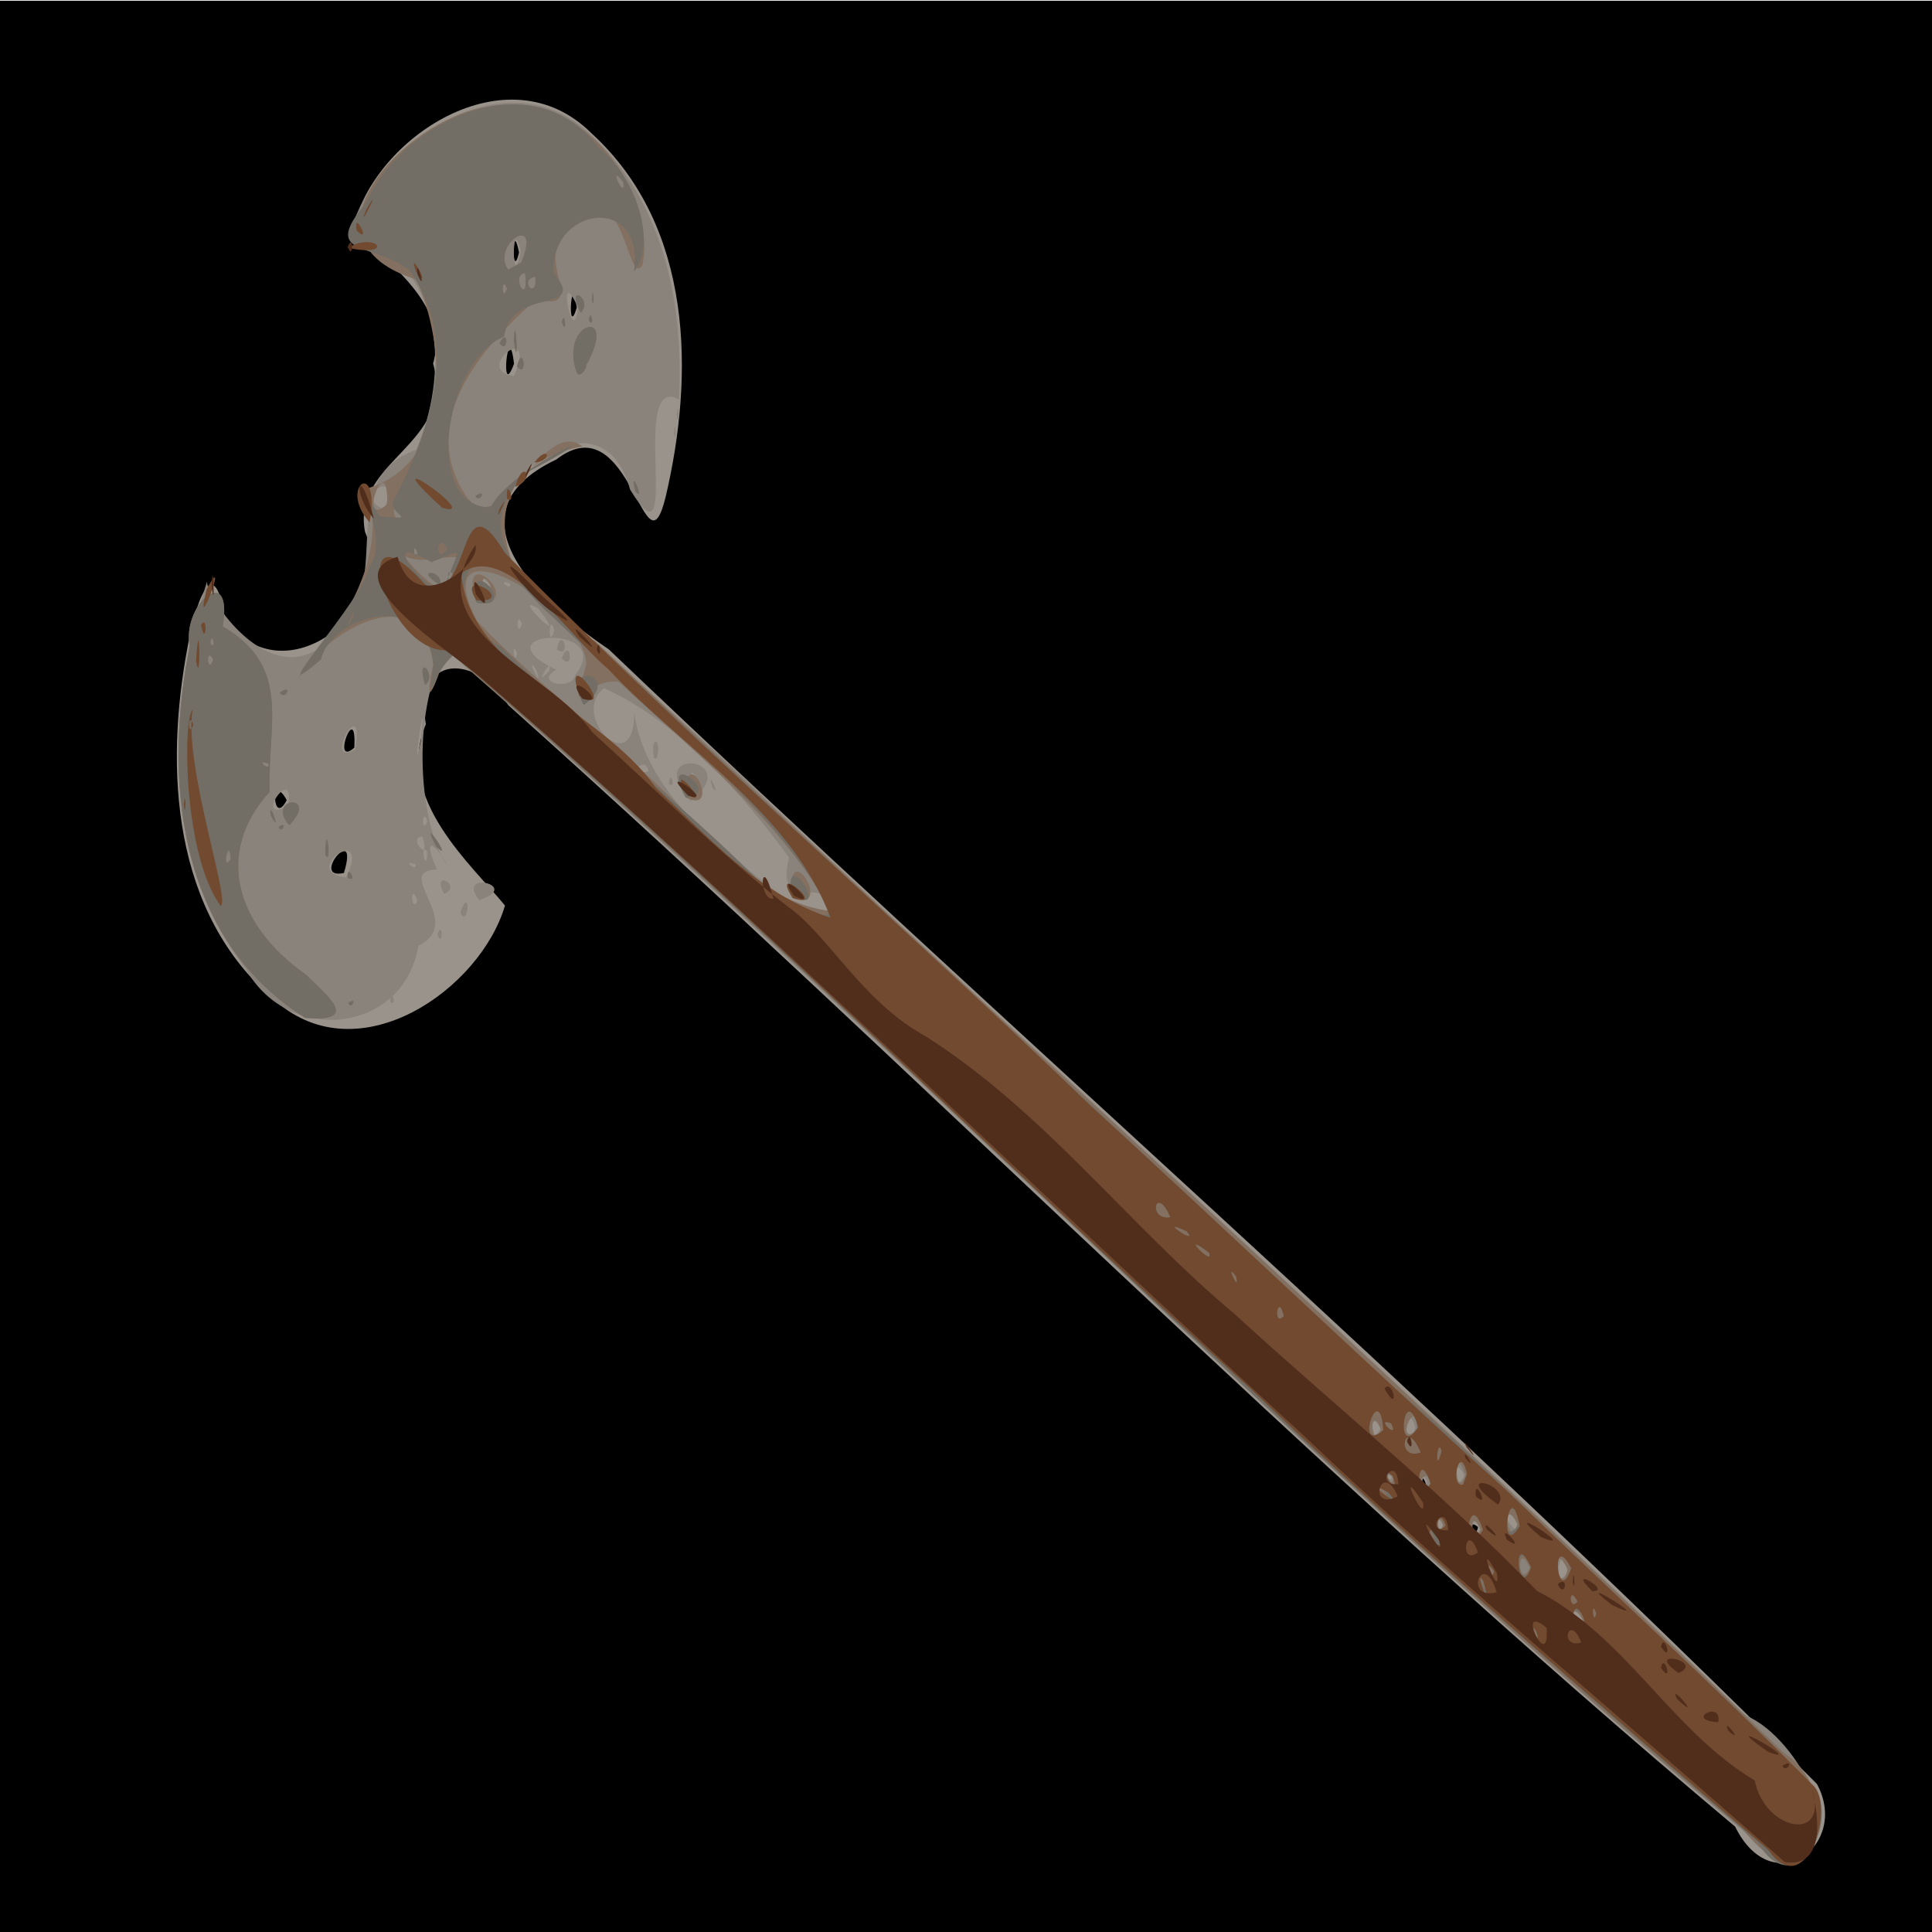<?xml version="1.0" encoding="UTF-8" standalone="no"?>
<svg
   xmlns:dc="http://purl.org/dc/elements/1.1/"
   xmlns:cc="http://creativecommons.org/ns#"
   xmlns:rdf="http://www.w3.org/1999/02/22-rdf-syntax-ns#"
   xmlns:svg="http://www.w3.org/2000/svg"
   xmlns="http://www.w3.org/2000/svg"
   xmlns:sodipodi="http://sodipodi.sourceforge.net/DTD/sodipodi-0.dtd"
   xmlns:inkscape="http://www.inkscape.org/namespaces/inkscape"
   sodipodi:docname="demon sword.svg"
   height="100%"
   width="100%"
   inkscape:version="0.48.4 r9939"
   version="1.1"
   id="svg8438"
   viewBox="0 0 512 512">
  <defs
     id="defs8462">
    <linearGradient
       id="linearGradient4077">
      <stop
         id="stop4079"
         offset="0"
         style="stop-color:#aa4400;stop-opacity:1;" />
      <stop
         style="stop-color:#ff9f00;stop-opacity:1;"
         offset="0.228"
         id="stop4081" />
      <stop
         style="stop-color:#803300;stop-opacity:1;"
         offset="0.495"
         id="stop4083" />
      <stop
         id="stop4085"
         offset="1"
         style="stop-color:#562200;stop-opacity:1;" />
    </linearGradient>
    <linearGradient
       id="linearGradient4057">
      <stop
         style="stop-color:#aa4400;stop-opacity:1;"
         offset="0"
         id="stop4059" />
      <stop
         id="stop4067"
         offset="0.228"
         style="stop-color:#ecd1a4;stop-opacity:1;" />
      <stop
         id="stop4065"
         offset="0.501"
         style="stop-color:#803300;stop-opacity:1;" />
      <stop
         style="stop-color:#562200;stop-opacity:1;"
         offset="1"
         id="stop4061" />
    </linearGradient>
    <linearGradient
       id="linearGradient3890">
      <stop
         style="stop-color:#701b1b;stop-opacity:1;"
         offset="0"
         id="stop3892" />
      <stop
         style="stop-color:#e31600;stop-opacity:1;"
         offset="1"
         id="stop3894" />
    </linearGradient>
    <linearGradient
       id="linearGradient3882">
      <stop
         style="stop-color:#600b0b;stop-opacity:1;"
         offset="0"
         id="stop3884" />
      <stop
         style="stop-color:#d11414;stop-opacity:1;"
         offset="1"
         id="stop3886" />
    </linearGradient>
    <linearGradient
       id="linearGradient3872">
      <stop
         style="stop-color:#800600;stop-opacity:1;"
         offset="0"
         id="stop3874" />
      <stop
         style="stop-color:#ff0004;stop-opacity:0;"
         offset="1"
         id="stop3876" />
    </linearGradient>
    <filter
       id="filter4074"
       inkscape:label="Black Light"
       inkscape:menu="Color"
       inkscape:menu-tooltip="Light areas turn to black"
       x="0"
       width="1"
       y="0"
       height="1"
       color-interpolation-filters="sRGB">
      <feColorMatrix
         id="feColorMatrix4076"
         type="luminanceToAlpha"
         result="result2" />
      <feComposite
         in2="SourceGraphic"
         id="feComposite4078"
         operator="arithmetic"
         in="result2"
         k3="2"
         result="result4" />
      <feBlend
         in2="result2"
         id="feBlend4080"
         in="result4"
         mode="multiply"
         result="result3" />
      <feComposite
         in2="SourceGraphic"
         id="feComposite4082"
         operator="in"
         in="result3" />
    </filter>
  </defs>
  <sodipodi:namedview
     pagecolor="#000000"
     bordercolor="#666666"
     borderopacity="1"
     objecttolerance="10"
     gridtolerance="10"
     guidetolerance="10"
     inkscape:pageopacity="0"
     inkscape:pageshadow="2"
     inkscape:window-width="1190"
     inkscape:window-height="1126"
     id="namedview8460"
     showgrid="false"
     inkscape:zoom="1"
     inkscape:cx="310.27548"
     inkscape:cy="216.51103"
     inkscape:window-x="160"
     inkscape:window-y="130"
     inkscape:window-maximized="0"
     inkscape:current-layer="svg8438" />
  <path
     style="fill:#000000"
     id="path3978"
     d="M -13.466,0.189 H 514.89 V 516.43 H -13.466 z"
     inkscape:connector-curvature="0" />
  <path
     transform="matrix(0.926,0,0,1,-12.929,0)"
     sodipodi:end="6.1122693"
     sodipodi:start="6.11213"
     d="m 101.958,-78.577 a 39.244,23.688 0 0 1 9.3e-4,0.003 l -38.673,4.029 z"
     sodipodi:ry="23.688076"
     sodipodi:rx="39.244427"
     sodipodi:cy="-74.545074"
     sodipodi:cx="63.286057"
     id="path4121"
     style="fill:#333333;fill-opacity:1;fill-rule:nonzero;stroke:none"
     sodipodi:type="arc" />
  <path
     transform="matrix(0.926,0,0,1,-12.929,0)"
     sodipodi:end="6.1122693"
     sodipodi:start="6.11213"
     d="m 76.036,-54.361 a 10.607,11.756 0 0 1 2.51e-4,0.002 l -10.452,1.999 z"
     sodipodi:ry="11.755651"
     sodipodi:rx="10.606602"
     sodipodi:cy="-52.359596"
     sodipodi:cx="65.584152"
     id="path4123"
     style="fill:#333333;fill-opacity:1;fill-rule:nonzero;stroke:none"
     sodipodi:type="arc" />
  <path
     transform="matrix(0.926,0,0,1,-12.929,0)"
     sodipodi:end="6.1122693"
     sodipodi:start="6.11213"
     d="m 69.424,-57.251 a 15.468,16.794 0 0 1 3.67e-4,0.002 l -15.243,2.856 z"
     sodipodi:ry="16.793785"
     sodipodi:rx="15.46796"
     sodipodi:cy="-54.392529"
     sodipodi:cx="54.182056"
     id="path4125"
     style="fill:#333333;fill-opacity:1;fill-rule:nonzero;stroke:none"
     sodipodi:type="arc" />
  <g
     id="g4486"
     transform="matrix(1.26,0,0,1.149,-56.34,-21.058)">
    <path
       style="fill:#9a938b"
       d="M 409.654,439.624 C 319.952,357.14 238.528,266.268 151.614,180.96 c -6.732,-11.999 -19.814,-11.884 -17.335,4.409 -6.647,17.128 9.761,32.505 16.644,41.816 -5.107,19.171 -30.529,38.933 -48.157,22.111 -22.074,-20.25 -23.339,-53.936 -18.628,-81.593 1.346,-8.862 5.468,-23.801 7.938,-6.492 12.48,18.619 36.33,-2.718 29.414,-20.205 -2.937,-16.507 19.144,-20.109 14.317,-38.843 3.823,-14.671 -11.755,-24.618 -16.796,-31.212 4.351,-20.887 32.441,-41.18 50.099,-21.897 21.553,21.601 21.615,55.935 15.602,83.912 -4.442,19.74 -7.152,-22.109 -23.001,-8.65 -24.128,12.537 -2.741,33.633 11.033,43.763 84.017,87.895 172.221,171.763 254.113,261.692 7.022,14.18 -9.328,27.394 -17.204,9.853 z m -33.043,-47.949 c -3.132,-1.288 0.45,2.033 0,0 z M 365.517,379.769 c -1.224,-3.644 -0.586,3.431 0,0 z m -9.949,-9.24 c -2.599,-2.391 -0.51,3.474 0,0 z m -10.996,-10.093 c -1.224,-3.644 -0.586,3.431 0,0 z M 117.049,219.674 c 3.388,-12.254 -7.38,1.789 0,0 z M 105.02,202.869 c -3.471,-6.941 -3.02,6.468 0,0 z m 14.213,-12.096 c 0.59,-11.516 -5.043,4.857 0,0 z m 33.595,-88.564 c -1.225,-11.322 -3.032,9.147 0,0 z m 13.193,-12.924 c -1.129,-9.541 -2.107,7.66 0,0 z M 153.882,76.552 c -1.591,-8.625 -1.571,7.355 0,0 z"
       id="path4498"
       inkscape:connector-curvature="0" />
    <path
       style="fill:#8a837b"
       d="M 414.136,443.208 C 318.188,355.599 232.297,257.837 138.458,168.07 c -7.629,15.532 -5.365,41.38 0.416,50.074 -3.121,-6.5 -5.279,-6.363 -2.231,0.729 -9.634,0.343 6.18,12.161 -3.923,17.568 -3.082,20.241 -27.188,23.094 -36.218,5.522 -18.203,-25.712 -16.713,-60.537 -8.24,-89.51 -0.376,3.03 13.282,26.538 25.691,13.548 15.128,-11.887 0.022,-36.848 18.283,-43.937 6.673,-16.422 6.883,-43.444 -14.083,-49.042 4.322,-20.899 32.814,-42.879 50.924,-23.529 15.611,15.939 19.409,39.534 18.467,60.996 -10.801,-6.687 1.051,41.131 -10.303,20.762 -6.821,-27.646 -39.737,5.32 -22.123,20.077 16.843,18.692 36.069,35.262 53.095,53.939 67.93,69.575 137.181,137.882 203.735,208.777 11.139,4.895 24.112,32.004 7.373,33.776 l -2.42,-1.75 -2.767,-2.861 0,0 z m -36.577,-51.355 c -3.176,-6.223 -2.702,5.863 0,0 z m -8.378,-0.483 c -1.21,-3.583 -1.21,3.583 0,0 z m 5.236,-10.472 c -1.563,-8.786 -3.36,5.823 0,0 z m -8.226,-1.128 c -0.746,-6.595 0.779,5.298 0,0 z m -10.1,-8.767 c -2.699,-5.761 -1.753,5.517 0,0 z m 7.658,-2.381 c -5.96,-4.787 1.511,7.134 0,0 z m -15.512,1.482 c -1.598,-4.841 -1.319,3.323 0,0 z m -3.272,-9.908 c -2.556,-5.811 -2.023,4.676 0,0 z m 7.723,-1.692 c -2.859,-5.887 -1.959,5.524 0,0 z m -15.348,0.306 c -3.132,-1.288 0.45,2.033 0,0 z m -2.313,-10.758 c -1.497,-6.361 -3.34,4.936 0,0 z m 7.356,-0.423 c -1.45,-6.054 -3.344,1.731 -0.581,1.64 l 0.581,-1.64 z m -122.954,-118.223 c 0.483,-10.754 -11.793,0.901 -8.77,-13.284 -9.89,-14.911 -23.288,-31.29 -38.887,-39.07 -7.409,6.256 6.407,21.636 6.323,5.717 2.549,18.267 17.165,30.293 30.524,41.77 3.29,2.221 6.942,3.938 10.81,4.867 z m -29.423,-26.324 c -10.579,-13.049 11.772,-10.064 0,0 z m 1.572,-4.803 c -3.092,-5.785 -0.593,5.6 0,0 z m 2.958,1.627 c -1.37,-5.306 2.054,3.184 0,0 z m -9.142,-0.845 c 0.29,-3.859 1.624,1.734 0,0 z m -3.126,-5.857 c -0.926,-5.698 1.836,-4.501 0.553,0.026 l -0.553,-0.026 z m -49.759,32.867 c -1.598,-4.841 -1.319,3.323 0,0 z m 81.683,-4.421 c -2.631,-4.089 -0.956,4.65 0,0 z m -96.644,-0.965 c 5.499,-13.056 -10.289,-1.226 0,0 z m 14.535,-3.008 c -3.132,-1.288 0.45,2.033 0,0 z m 2.52,-2.78 c -1.705,-3.205 -0.284,5.786 0,0 z m -1.055,-3.625 c -3.3,0.083 1.936,6.71 0,0 z m 1.055,-3.568 c -1.21,-3.583 -1.21,3.583 0,0 z m -29.272,-3.494 c 1.54,-10.305 -7.86,4.472 0,0 z m 75.801,-8.002 c -0.717,-4.154 -5.085,1.673 0,0 z m -47.93,-6.87 c 1.582,-16.781 -2.302,12.059 0,0 z m -13.762,1.858 c 2.114,-14.078 -7.233,4.591 0,0 z m 50.245,-13.862 c 1.169,-7.061 -4.66,0.545 0,0 z m -4.052,-3.23 c 9.086,-12.307 -21.172,-10.392 -3.935,-1.305 -4.938,3.138 3.484,4.83 3.935,1.305 z m -2.755,-3.987 c 1.823,-5.332 2.633,3.523 0,0 z m -1.047,-1.943 c 0.941,-5.966 3.313,2.302 0,0 z m -4.289,4.792 c -2.846,-4.71 1.79,5.821 0,0 z m 2.718,-0.062 c 0.682,-3.587 -3.649,4.861 0,0 z m -6.807,-3.867 c -1.224,-3.644 -0.586,3.431 0,0 z m 7.854,-5.317 c -1.213,-4.764 -1.405,5.012 0,0 z m -6.807,-1.45 c -1.21,-3.583 -1.21,3.583 0,0 z m 3.485,-3.529 c -6.584,-4.444 7.45,10.614 0,0 z m -10.291,-5.626 c -4.192,-5.082 0.065,5.695 0,0 z m 4.287,-0.205 c -3.132,-1.288 0.45,2.033 0,0 z m -26.503,-17.154 c 4.09,-10.211 -7.117,-2.872 0,0 z m 27.347,-30.712 c 5.192,-13.472 -9.026,-1.207 0,0 z m 13.457,-15.757 c -4.705,-11.481 -0.988,10.424 0,0 z m -12.043,-13.05 c -1.989,-9.539 -1.88,10.815 0,0 z M 126.75,249.326 c 0.29,-3.859 1.624,1.734 0,0 z m 9.949,-15.524 c 1.21,-3.583 1.21,3.583 0,0 z m -2.749,-1.607 c 2.698,-2.052 0.667,2.114 0,0 z m 7.575,-3.376 c 2.241,-6.885 1.772,3.943 0,0 z m 3.961,-2.917 c -5.122,-7.09 9.324,-3.236 0,0 z m -7.383,-1.43 c -2.806,-5.89 4.108,-1.849 0,0 z m 48.38,-106.106 c 0.283,-4.841 0.565,3.206 0,0 z m 0.565,-4.431 c 0.463,-4.342 0.463,4.342 0,0 z"
       id="path4496"
       inkscape:connector-curvature="0" />
    <path
       style="fill:#837060"
       d="M 411.333,440.338 C 316.15,353.872 231.785,256.478 138.496,168.07 c -1.511,7.269 -5.144,16.077 -2.653,3.463 -2.998,-21.896 -24.212,-5.662 -28.374,3.222 8.589,-11.348 18.968,-26.615 14.606,-43.824 18.334,-6.058 16.216,-33.906 10.163,-48.169 -26.035,-8.82 -3.096,-36.499 14.8,-39.774 20.698,-4.469 35.773,20.16 32.809,36.455 -3.311,5.77 -3.822,-22.867 -14.42,-8.818 -10.077,5.805 4.094,20.022 -7.889,16.74 -11.939,11.447 -25.261,28.482 -14.568,45.74 7.719,10.162 15.813,-18.908 24.266,-11.812 -26.616,5.246 -17.098,37.534 2.58,44.814 83.042,85.849 168.46,169.505 250.147,256.578 13.325,8.979 7.008,39.009 -8.631,17.652 z m -33.773,-48.485 c -3.176,-6.223 -2.702,5.863 0,0 z m -8.378,-0.483 c -1.21,-3.583 -1.21,3.583 0,0 z m 5.236,-11.117 c -3.826,-8.319 -1.734,7.855 0,0 z m -7.958,-0.297 c -2.896,-6.965 -2.513,5.685 0,0 z m -10.369,-8.886 c -2.492,-6.439 -2.251,5.611 0,0 z m 7.76,-1.208 c -3.473,-7.459 -1.926,6.566 0,0 z m -15.614,0.242 c -1.56,-4.072 -1.374,3.47 0,0 z m -3.003,-8.311 c 1.786,-6.889 -5.126,-0.165 0,0 z m -7.469,-2.322 c -1.598,-4.841 -1.319,3.323 0,0 z m 15.185,-0.886 c -2.609,-8.97 -2.373,6.841 0,0 z M 335.147,347.869 c -2.962,-6.295 -1.656,6.037 0,0 z m 7.554,0.322 c 0.215,-9.071 -5.058,4.49 0,0 z M 219.429,228.445 c -10.452,-20.929 -28.491,-36.401 -44.583,-52.853 -7.727,-1.027 -10.472,10.892 -6.823,-4.116 -0.282,-13.221 -34.508,-34.894 -22.998,-9.944 14.116,16.307 31.361,29.465 45.338,45.966 8.051,8.676 16.54,19.358 29.066,20.947 z m -8.004,-2.974 c -1.773,-15.467 9.227,3.629 0,0 z m -22.54,-23.246 c -0.202,-13.928 8.099,4.438 0,0 z M 144.784,157.007 c -3.909,-14.748 11.327,1.605 0,0 z m 3.172,-3.451 c -2.915,-6.071 -1.708,5.667 0,0 z m -3.927,-4.498 c 1.763,-8.055 0.746,5.153 0,0 z m 25.557,26.986 c -3.092,-5.785 -0.593,5.6 0,0 z m -31.204,-22.454 c 7.803,-12.07 -2.022,-3.674 -8.526,-6.969 0.485,1.532 8.771,10.52 8.526,6.969 z m -1.119,-0.319 c -5.974,-4.057 0.918,-3.458 0,0 z m -4.754,-7.435 c -1.224,-3.644 -0.586,3.431 0,0 z m -6.283,-5.857 c -1.698,-1.78 -0.22,3.863 0,0 z m 4.432,-5.501 c -7.348,-0.816 0.672,10.292 0,0 z m -4.497,0.117 c 0.154,-13.794 -6.595,6.487 0,0 z m 25.198,-49.658 c -1.21,-3.583 -1.21,3.583 0,0 z m 3.796,-3.647 c -3.274,0.506 0.926,8.288 0,0 z m 2.161,0.869 c -3.691,0.67 0.441,5.758 0,0 z m -2.971,-3.286 c 4.508,-11.806 -6.477,-4.246 -2.768,1.662 l 2.768,-1.662 z m 21.437,-18.586 c -3.601,-5.025 0.674,4.909 0,0 z M 108.901,253.087 C 81.655,234.372 79.183,197.04 84.624,167.268 c -1.732,-9.43 9.171,-19.688 6.944,-4.456 14.589,9.354 9.4,22.263 9.862,38.141 -11.751,14.19 -7.003,30.963 7.674,42.182 3.651,4.155 12.178,11.119 -0.203,9.951 z M 93.239,216.46 c -0.253,-5.761 -2.11,3.56 0,0 z m 7.952,-21.984 c -3.133,-1.288 0.451,2.033 0,0 z M 89.574,170.44 c -1.744,-3.386 -1.181,3.952 0,0 z m -0.207,-5.008 c -1.248,1.574 1.085,2.961 0,0 z m 28.624,84.221 c 2.012,-1.635 0.617,1.915 0,0 z m -0.142,-28.842 c -0.329,-3.653 2.335,1.323 0,0 z m -4.713,-5.317 c 0.093,-9.227 1.501,2.907 0,0 z m 23.301,-1.99 c -4.037,-8.475 4.207,4.626 0,0 z m -33.108,-4.451 c 2.012,-1.635 0.617,1.915 0,0 z m 2.214,-0.383 c -5.16,-6.607 6.602,-7.435 0,0 z m -3.937,-2.439 c -0.428,-4.151 2.574,5.561 0,0 z m 17.158,-13.058 1.891,-3.006 -1.891,3.006 z m -15.195,-15.104 c 2.914,-2.31 1.172,2.117 0,0 z m 30.526,-1.783 c -2.043,-7.888 2.818,-2.081 0,0 z m 44.272,-44.611 c -1.568,-6.607 2.355,2.984 0,0 z m -12.347,-27.406 c -3.874,-11.742 9.058,-15.515 2.003,-1.745 0.365,0.184 -1.223,3.315 -2.003,1.745 z m 2.934,-13.272 c -1.248,1.574 1.085,2.961 0,0 z m -15.501,11.856 c 1.252,-5.702 2.397,3.08 0,0 z m -0.652,-5.834 c 0.321,-8.503 1.128,8.608 0,0 z m -3.014,0.483 c 1.85,-4.138 1.942,2.824 0,0 z M 162.879,92.669 c 0.617,-3.423 1.201,3.619 0,0 z m 3.955,-2.187 c -3.349,-7.456 2.84,-2.959 0,0 z m 2.37,-3.049 c 0.283,-4.841 0.565,3.206 0,0 z"
       id="path4494"
       inkscape:connector-curvature="0" />
    <path
       style="fill:#726e66"
       d="M 414.212,442.989 C 366.754,398.695 320.393,353.259 275.59,306.268 230.961,260.12 186.636,213.635 140.076,169.412 c -5.71,5.721 -5.416,15.151 -4.219,2.116 -1.442,-17.814 -21.52,-11.15 -23.634,-1.083 -13.67,12.809 9.417,-14.259 10.065,-21.275 5.37,-6.941 -6.119,-26.54 2.242,-11.761 9.175,0.979 1.413,-0.324 3.043,-3.802 7.712,-16.126 13.993,-36.755 3.222,-52.974 -7.46,-6.506 -18.864,-2.827 -9.091,-15.503 7.462,-18.753 34.886,-33.211 48.888,-12.82 8.413,7.466 12.172,22.403 7.444,28.684 2.505,-17.797 -17.548,-15.392 -16.869,0.265 7.477,9.881 -8.917,2.795 -10.418,14.684 -12.909,6.106 -16.94,39.496 -2.85,39.405 4.297,-9.596 30.278,-21.23 8.295,-8.422 -17.962,16.897 8.053,34.313 19.489,45.646 53.285,54.815 107.223,108.991 160.167,164.135 16.444,14.023 30.276,30.851 45.594,46.016 15.049,16.622 31.766,31.738 45.676,49.38 3.401,8.777 -5.307,25.017 -12.908,10.886 z m -45.598,-47.06 c -0.898,-4.267 -2.977,-0.469 0,0 z m 9.293,-4.978 c -5.201,-5.084 0.388,7.229 0,0 z m -8.464,0.418 c -2.698,-4.252 -0.771,3.519 0,0 z m 10.996,-0.967 c -1.224,-3.644 -0.586,3.431 0,0 z m -3.927,-2.694 c -1.979,-4.282 -1.843,2.589 0,0 z m -19.717,-4.597 c -2.066,-3.531 1.229,5.163 0,0 z m 18.378,-3.068 c -4.407,-9.488 -3.032,9.625 0,0 z m -8.449,-0.208 c -3.681,-8.855 -2.721,7.252 0,0 z m -7.753,0.901 c -2.698,-4.252 -0.771,3.519 0,0 z M 346.143,372.519 c -2.308,-5.619 0.563,4.964 0,0 z m 10.472,-1.347 c -3.216,-10.709 -4.712,8.283 0,0 z m 7.719,-1.282 c -1.856,-10.773 -5.456,7.184 0,0 z m -15.573,0.315 c -1.454,-5.235 -3.045,3.339 0,0 z m -12.64,-7.754 c -4.585,-5.651 2.218,5.328 0,0 z m 9.498,-1.951 c -2.939,-9.474 -3.495,5.881 0,0 z m -8.012,-1.738 c -4.028,-3.547 2.179,6.533 0,0 z m 15.657,-0.502 c -1.507,-7.736 -3.795,3.424 -0.806,2.454 l 0.806,-2.454 z m -9.739,-4.913 c -3.327,-8.868 -5.509,2.054 0,0 z m 4.395,-0.242 c -0.871,-3.955 -1.584,6.198 0,0 z m -12.249,-4.913 c -0.779,-12.188 -6.283,5.683 0,0 z m 7.331,-0.711 c -3.048,-11.218 -4.922,8.202 0,0 z m -5.705,-0.865 c -3.698,-1.617 1.993,4.25 0,0 z m -22.57,-24.734 c -1.216,-5.872 -2.406,2.775 0,0 z m -10.059,-9.199 c -2.606,-3.83 1.06,4.588 0,0 z M 299.018,307.269 c -6.855,-5.721 1.166,3.638 0,0 z m -4.718,-4.937 c -6.866,-3.595 2.867,3.666 0,0 z m -3.429,-3.249 c -3.079,-7.932 -4.918,0.877 0,0 z m -70.918,-70.142 c -15.482,-29.946 -43.544,-50.227 -65.276,-75.278 -12.273,-16.667 -18.151,6.997 -4.816,13.592 18.38,20.075 39.598,37.154 57.463,57.605 3.309,3.087 7.994,5.725 12.629,4.081 z m -8.7,-4.265 c -2.048,-12.135 8.935,5.938 0,0 z m -22.367,-22.451 c -5.741,-11.756 8.474,-0.258 0,0 z m -21.4,-21.28 c -5.479,-10.781 8.788,-7.016 0,0 z m -22.54,-23.586 c -2.63,-12.365 9.547,1.919 0,0 z m -4.32,-0.889 c 0.617,-3.423 1.201,3.619 0,0 z m -21.73,4.35 c 1.376,-5.011 -2.791,5.608 0,0 z m 19.473,-7.664 c 3.008,-8.945 4.406,-8.381 -2.893,-5.172 -14.343,-8.973 3.666,12.276 2.893,5.172 z m -1.105,0.115 c -5.974,-4.057 0.918,-3.458 0,0 z m 2.577,-2.715 c -2.1,-1.876 0.255,5.848 0,0 z m -7.331,-4.719 c -1.224,-3.644 -0.586,3.431 0,0 z m 6.283,-0.967 c -2.501,-4.566 -2.657,4.527 0,0 z m 12.567,-59.933 c -1.21,-3.583 -1.21,3.583 0,0 z m 3.796,-3.647 c -3.274,0.506 0.926,8.288 0,0 z m 2.161,0.869 c -3.691,0.67 0.441,5.758 0,0 z m -2.971,-3.286 c 4.508,-11.806 -6.477,-4.246 -2.768,1.662 l 2.768,-1.662 z m 21.437,-18.586 c -3.601,-5.025 0.674,4.909 0,0 z M 108.901,253.087 C 81.655,234.372 79.183,197.04 84.624,167.268 c -1.732,-9.43 9.171,-19.688 6.944,-4.456 14.589,9.354 9.4,22.263 9.862,38.141 -11.751,14.19 -7.003,30.963 7.674,42.182 3.651,4.155 12.178,11.119 -0.203,9.951 z M 93.239,216.46 c -0.253,-5.761 -2.11,3.56 0,0 z m 7.952,-21.984 c -3.133,-1.288 0.451,2.033 0,0 z M 89.574,170.44 c -1.744,-3.386 -1.181,3.952 0,0 z m -0.207,-5.008 c -1.248,1.574 1.085,2.961 0,0 z m 28.624,84.221 c 2.012,-1.635 0.617,1.915 0,0 z m -0.142,-28.842 c -0.329,-3.653 2.335,1.323 0,0 z m -4.713,-5.317 c 0.093,-9.227 1.501,2.907 0,0 z m 23.301,-1.99 c -4.037,-8.475 4.207,4.626 0,0 z m -33.108,-4.451 c 2.012,-1.635 0.617,1.915 0,0 z m 2.214,-0.383 c -5.16,-6.607 6.602,-7.435 0,0 z m -3.937,-2.439 c -0.428,-4.151 2.574,5.561 0,0 z m 17.158,-13.058 1.891,-3.006 -1.891,3.006 z m -15.195,-15.104 c 2.914,-2.31 1.172,2.117 0,0 z m 30.526,-1.783 c -2.043,-7.888 2.818,-2.081 0,0 z m 10.598,-43.601 c 2.839,-1.915 0.731,2.005 0,0 z m 33.674,-1.01 c -1.568,-6.607 2.355,2.984 0,0 z m -12.347,-27.406 c -3.874,-11.742 9.058,-15.515 2.003,-1.745 0.365,0.184 -1.223,3.315 -2.003,1.745 z m 2.934,-13.272 c -1.248,1.574 1.085,2.961 0,0 z m -15.501,11.856 c 1.252,-5.702 2.397,3.08 0,0 z m -0.652,-5.834 c 0.321,-8.503 1.128,8.608 0,0 z m -3.014,0.483 c 1.85,-4.138 1.942,2.824 0,0 z M 162.879,92.669 c 0.617,-3.423 1.201,3.619 0,0 z m 3.955,-2.187 c -3.349,-7.456 2.84,-2.959 0,0 z m 2.37,-3.049 c 0.283,-4.841 0.565,3.206 0,0 z"
       id="path4492"
       inkscape:connector-curvature="0" />
    <path
       style="fill:#714a30"
       d="M 416.564,444.941 C 379.528,410.165 342.667,375.236 307.573,338.491 250.944,282.195 197.424,222.76 138.935,168.323 c -13.431,0.71 -21.664,-35.865 -4.821,-15.193 10.012,5.23 6.6,-25.942 16.776,-7.31 39.37,43.907 82.428,84.309 122.886,127.187 29.421,29.574 58.236,59.719 87.832,89.107 21.557,22.818 43.739,45.07 64.787,68.378 4.093,5.539 -1.944,26.686 -9.831,14.449 z m -48.822,-50.511 c -4.238,-5.362 2.087,5.741 0,0 z m 10.247,-2.336 c -3.168,-8.849 -3.381,7.172 0,0 z m -8.545,-0.725 c -2.698,-4.252 -0.771,3.519 0,0 z m 10.996,-0.967 c -1.224,-3.644 -0.586,3.431 0,0 z m -3.927,-2.694 c -1.979,-4.282 -1.843,2.589 0,0 z m -19.833,-4.725 c -2.375,-3.962 2.495,9.675 0,0 z m 18.495,-2.94 c -4.407,-9.488 -3.032,9.625 0,0 z m -8.449,-0.208 c -4.095,-9.884 -2.787,8.51 0,0 z m -7.753,0.901 c -2.698,-4.252 -0.771,3.519 0,0 z M 347.67,374.684 c -0.984,-8.755 -4.831,0.166 0,0 z m 8.945,-3.511 c -3.216,-10.709 -4.712,8.283 0,0 z m 7.727,-0.828 c -2.16,-12.744 -4.637,8.354 0,0 z m -15.581,-0.138 c -1.454,-5.235 -3.045,3.339 0,0 z M 336.718,362.562 c -7.006,-4.419 4.146,5.12 0,0 z m 8.901,-2.061 c -2.939,-9.474 -3.495,5.881 0,0 z m -8.012,-1.738 c -4.028,-3.547 2.179,6.533 0,0 z m 15.657,-0.502 c -1.507,-7.736 -3.795,3.424 -0.806,2.454 l 0.806,-2.454 z m -9.739,-4.913 c -3.327,-8.868 -5.509,2.054 0,0 z m 4.395,-0.242 c -0.871,-3.955 -1.584,6.198 0,0 z m -12.249,-4.913 c -0.773,-12.299 -6.233,5.865 0,0 z m 7.331,-0.711 c -3.048,-11.218 -4.922,8.202 0,0 z m -5.705,-0.865 c -3.698,-1.617 1.993,4.25 0,0 z m -22.57,-24.734 c -1.216,-5.872 -2.406,2.775 0,0 z m -10.059,-9.199 c -2.606,-3.83 1.06,4.588 0,0 z M 299.018,307.269 c -6.855,-5.721 1.166,3.638 0,0 z m -4.718,-4.937 c -6.866,-3.595 2.867,3.666 0,0 z m -3.429,-3.249 c -3.079,-7.932 -4.918,0.877 0,0 z m -71.483,-69.08 c -8.179,-24.119 -30.848,-38.784 -46.817,-57.431 -8.013,-7.17 -21.467,-29.89 -30.866,-21.959 1.892,22.586 29.497,31.393 40.907,49.364 11.001,11.279 21.472,24.497 36.777,30.026 z m -7.987,-4.579 c -4.954,-8.7 7.833,2.932 0,0 z M 189.065,201.432 c -4.538,-9.205 6.235,4.424 0,0 z m -22.525,-22.742 c -3.9,-12.458 8.536,5.509 0,0 z M 144.902,156.792 c -4.51,-8.11 9.158,0.544 0,0 z m -53.785,70.486 c -7.862,-11.838 -7.963,-43.01 -5.909,-45.244 -1.851,13.071 8.121,44.347 5.909,45.244 z M 85.385,185.469 c -1.21,-3.583 -1.21,3.583 0,0 z m -2.012,18.367 c 0.463,-4.342 0.463,4.342 0,0 z m 2.588,-33.051 c 0.71,-13.461 1.077,7.075 0,0 z m 1.036,-8.274 c 1.477,-2.978 1.03,5.648 0,0 z m 1.175,-8.288 c 5.194,-10.401 -2.898,13.153 0,0 z m 34.286,-15.395 c -6.899,-8.534 2.491,-15.028 0,0 z m 15.273,-3.375 c -16.417,-16.399 9.186,2.952 0,0 z m 12.057,0.233 c 2.852,-5.576 -1.434,4.937 0,0 z m 1.571,-2.303 c -0.347,-5.76 2.173,1.65 0,0 z m 1.754,-2.779 c 1.549,-6.839 4.446,-1.787 0,0 z m 4.006,-5.626 c 3.091,-4.43 3.824,-0.13 0,0 z M 132.251,81.075 c -2.131,-6.601 3.799,5.369 0,0 z m -14.402,-5.582 c 6.107,-3.943 10.202,2.335 0,0 z m 1.855,-4.024 c -0.796,-5.282 3.415,3.737 0,0 z m 2.072,-4.9 c 3.97,-7.301 -2.495,6.614 0,0 z"
       id="path4490"
       inkscape:connector-curvature="0" />
    <path
       style="fill:#512d1c"
       d="M 420.1,447.796 C 386.104,414.834 351.08,382.945 318.267,348.766 260.678,291.077 205.243,231.183 146.224,174.931 c -6.486,-6.117 -31.929,-23.709 -17.873,-28.174 3.516,14.42 17.719,1.587 16.357,-2.712 -12.466,19.738 15.988,29.392 24.535,43.121 13.655,13.594 26.758,27.954 41.144,40.243 8.455,6.47 15.683,21.943 28.862,29.828 25.209,17.555 42.514,43.357 64.935,63.972 21.274,21.367 43.883,41.397 63.776,64.029 18.908,10.627 27.954,31.941 45.821,43.755 2.155,11.864 16.014,14.417 11.919,1.614 1.381,5.118 3.411,18.722 -5.6,17.189 z m -50.103,-54.01 c -6.874,-6.416 0.751,10.938 0,0 z m 7.301,3.383 c -2.546,-7.136 -4.891,1.529 0,0 z m -17.803,-11.6 c -2.779,-10.373 -7.238,2.054 0,0 z m 0.081,-4.308 c -5.124,-10.219 0.837,7.111 0,0 z m -4.008,-4.875 c -2.518,-7.739 -4.102,3.391 0,0 z m -8.247,-2.891 c -6.868,-10.581 1.995,6.763 0,0 z m 1.964,-2.232 c -0.223,-7.103 -5.494,0.486 0,0 z m -5.236,-6.282 c -6.215,-10.537 0.638,5.763 0,0 z m -5.345,-1.524 c -3.404,-8.844 -6.65,3.705 0,0 z m 0.109,-2.828 c -0.223,-7.103 -5.494,0.486 0,0 z M 207.386,225.62 c -2.645,-11.459 -3.319,0.421 0,0 z m 212.204,199.965 c 2.839,-1.915 0.731,2.005 0,0 z m -2.972,-3.182 c -12.623,-9.732 8.722,3.535 0,0 z m -8.427,-4.934 c -1.502,-3.673 3.802,3.736 0,0 z m -2.095,-1.935 c -7.314,-0.42 0.913,-5.27 0,0 z m -8.639,-5.315 c -2.121,-4.541 5.846,5.938 0,0 z m 0.317,-6.01 c -7.652,-5.82 5.738,-2.782 0,0 z m -3.72,-1.24 c 0.741,-3.723 2.646,4.347 0,0 z m 0,-4.833 c 0.741,-3.723 2.646,4.347 0,0 z m -10.33,-9.65 c -9.823,-8.323 10.443,5.506 0,0 z m -4.111,-3.159 c -5.95,-6.305 4.439,0.079 0,0 z m -15.536,-1.431 c -3.653,-4.503 4.288,-0.566 0,0 z m 8.247,-0.17 c 2.453,-2.327 1.59,3.61 0,0 z m 3.183,-0.493 c 0.283,-4.841 0.565,3.206 0,0 z m -13.892,-9.833 c -1.916,-4.607 4.719,3.699 0,0 z m 7.209,-0.566 c -9.833,-9.074 8.947,4.114 0,0 z m -11.423,-1.765 c -1.554,-3.575 5.003,4.552 0,0 z m 2.42,-5.707 c -10.573,-8.161 3.086,-4.898 0,0 z m -4.689,-1.907 c -0.602,-5.113 3.238,3.253 0,0 z m -2.181,-8.82 c -0.873,-3.083 2.805,3.761 0,0 z m 0.231,-2.47 c -1.884,-4.042 4.067,5.603 0,0 z m -12.536,-1.397 c 0.768,-3.573 1.695,3.941 0,0 z m -4.743,-12.155 c 1.744,-2.651 3.365,6.458 0,0 z M 211.68,224.909 c -4.673,-7.533 6.563,3.627 0,0 z m -22.227,-23.084 c -7.4,-8.225 6.418,2.151 0,0 z m -22.28,-22.349 c -4.773,-7.76 6.497,2.017 0,0 z m 3.037,-11.407 c 0.617,-3.423 1.201,3.619 0,0 z m -3.657,-2.955 c -3.726,-6.158 7.67,7.713 0,0 z m -4.721,-4.94 c -6.381,-4.162 -15.865,-18.941 -4.504,-5.96 0.306,0.752 11.39,10.731 4.504,5.96 z m -17.034,-4.768 c -1.899,-9.024 5.147,7.378 0,0 z m -55.573,-2.007 c 0.323,-7.921 0.775,7.672 0,0 z m 34.122,-15.432 c -4.831,-6.206 -3.147,-13.41 0,0 z m 32.202,-10.981 c 2.817,-5.53 -1.391,4.912 0,0 z M 132.51,81.553 c -0.449,-5.014 2.211,5.58 0,0 z M 117.849,75.269 c 1.21,-3.583 1.21,3.583 0,0 z"
       id="path4488"
       inkscape:connector-curvature="0" />
  </g>
</svg>
